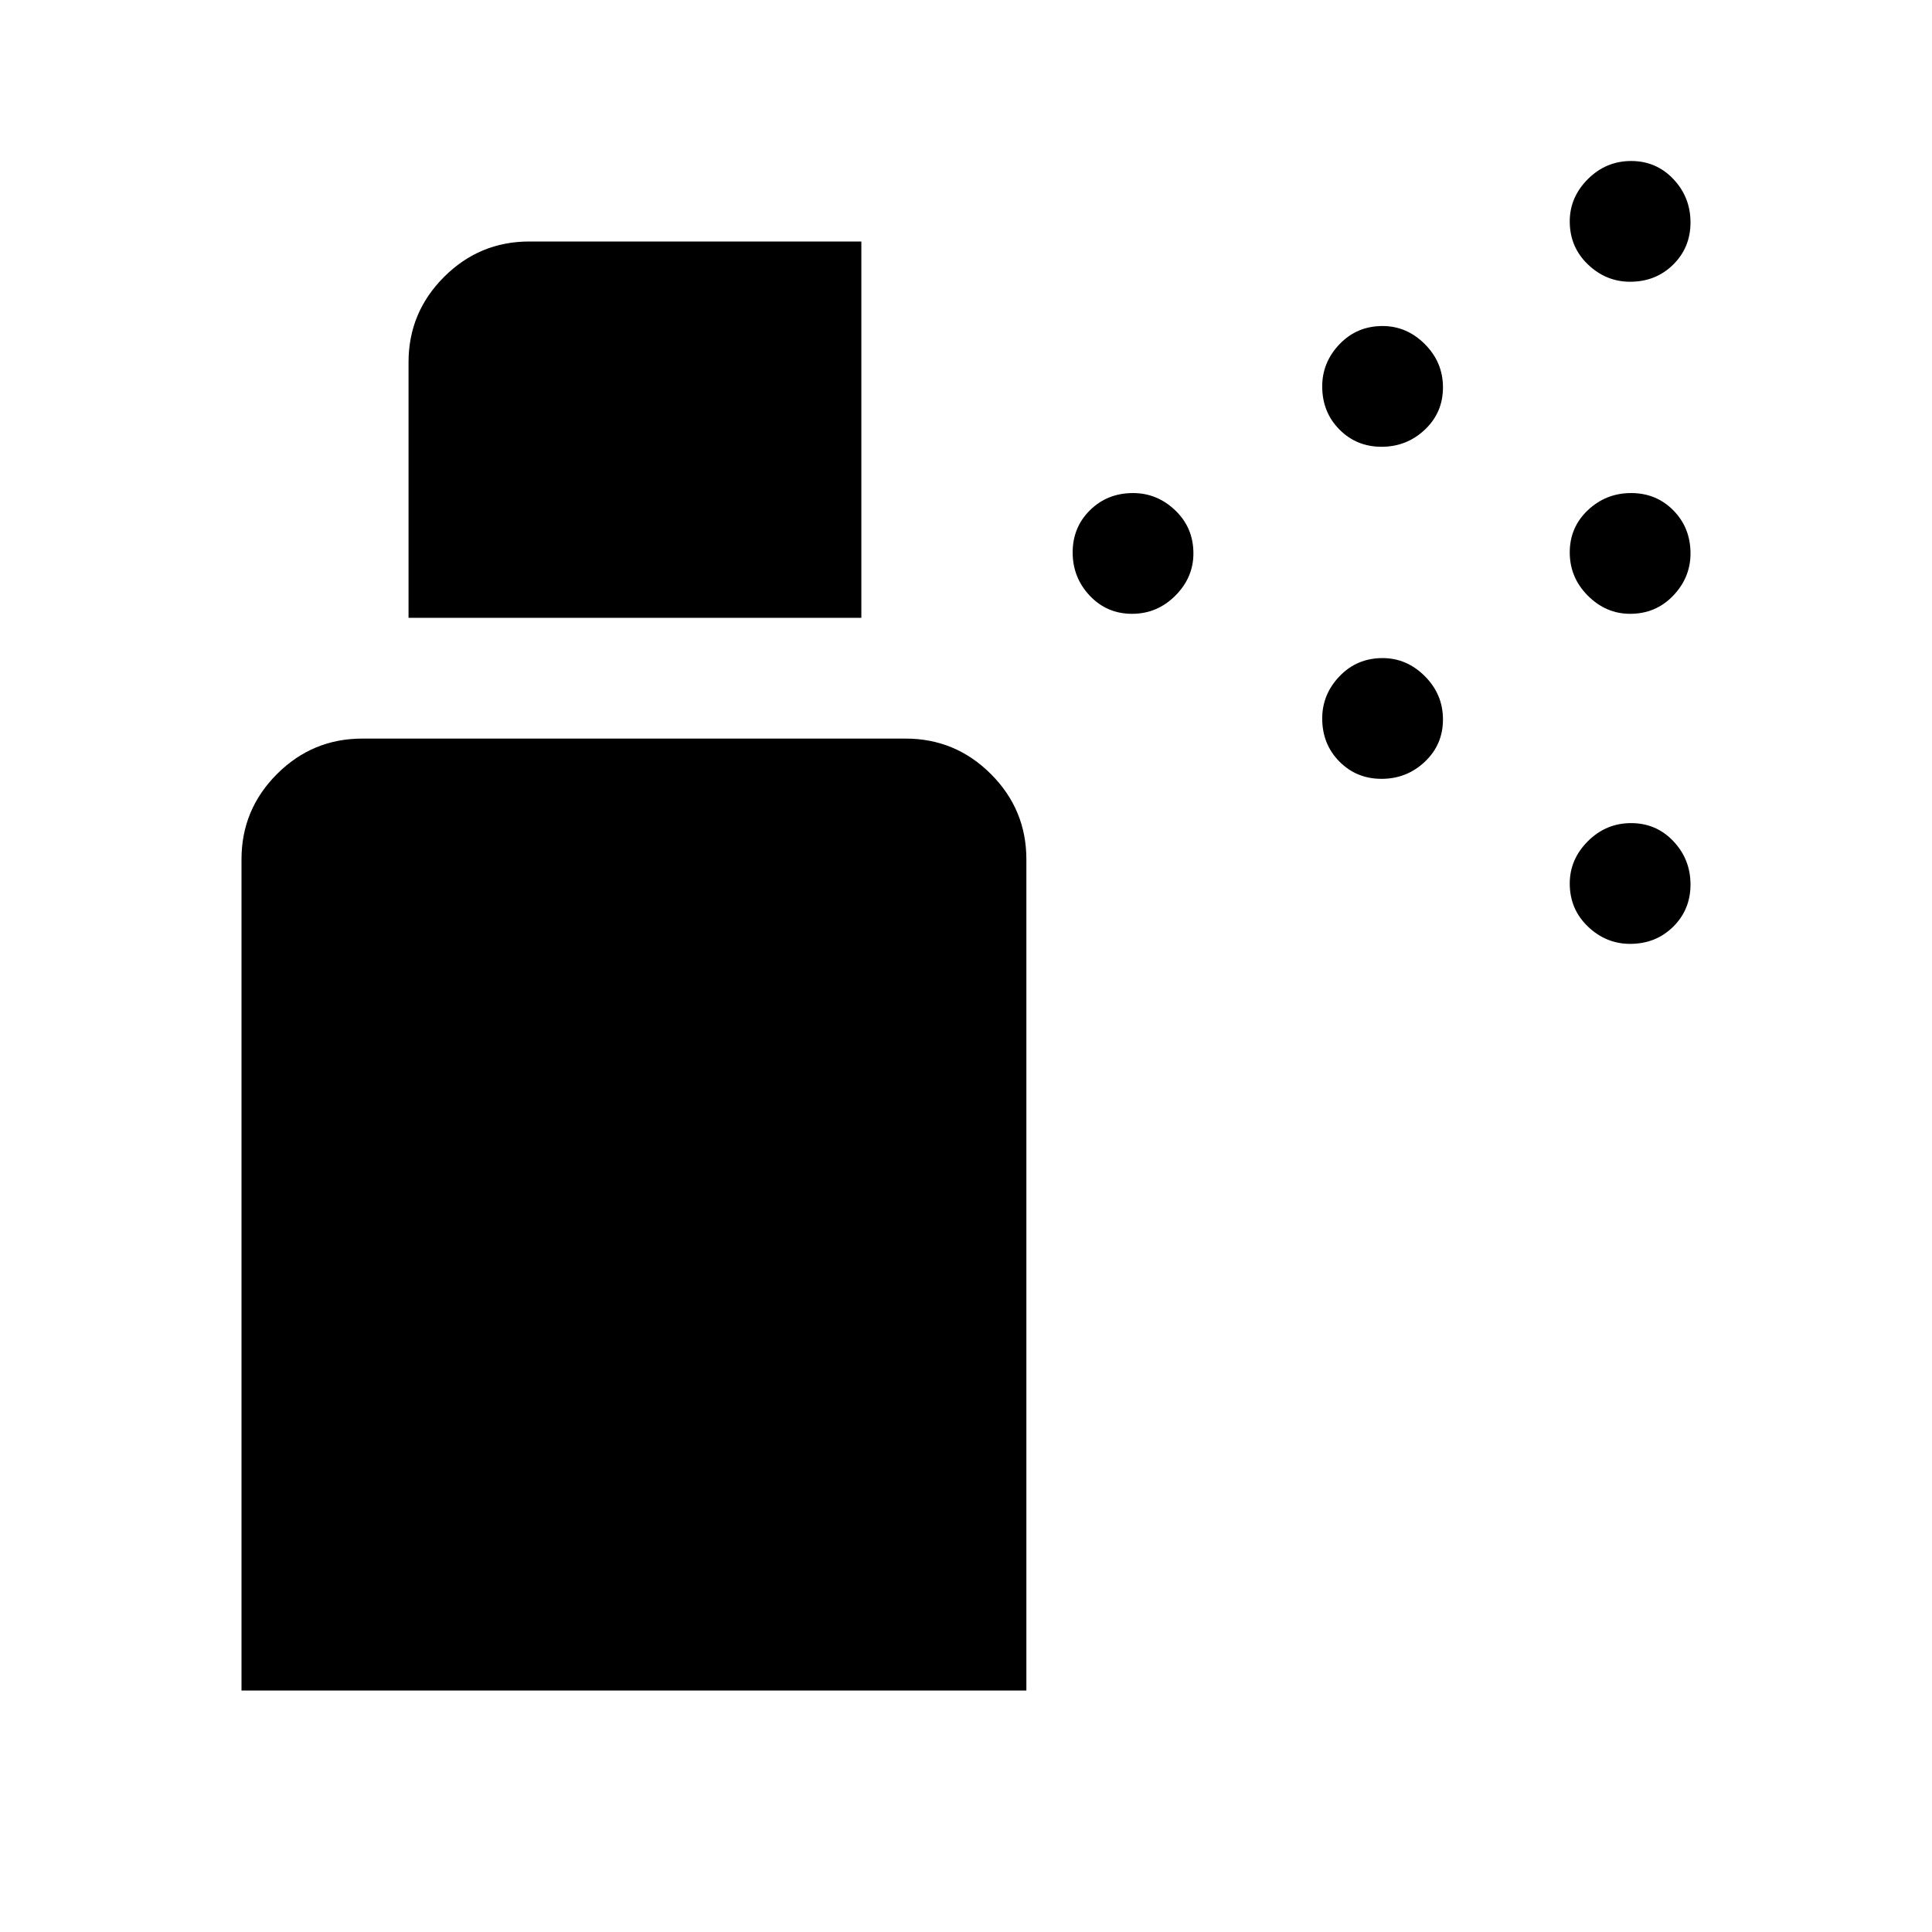 <svg xmlns="http://www.w3.org/2000/svg" viewBox="0 -960 960 960" fill="currentColor"><path d="M562.5-655q-12.5 0-21-9t-8.5-21.5q0-12.5 8.63-21 8.62-8.5 21.37-8.5 12 0 21 8.62 9 8.63 9 21.38 0 12-9 21t-21.5 9Zm247.5 0q-12 0-21-9t-9-21.5q0-12.5 9-21t21.5-8.5q12.5 0 21 8.62 8.5 8.63 8.5 21.38 0 12-8.62 21-8.63 9-21.38 9Zm-123.5-83q-12.5 0-21-8.63-8.5-8.62-8.5-21.37 0-12 8.63-21 8.62-9 21.37-9 12 0 21 9t9 21.5q0 12.5-9 21t-21.5 8.5ZM810-820q-12 0-21-8.63-9-8.62-9-21.37 0-12 9-21t21.5-9q12.5 0 21 9t8.5 21.5q0 12.5-8.62 21-8.63 8.5-21.38 8.5ZM686.5-573q-12.5 0-21-8.63-8.5-8.62-8.5-21.37 0-12 8.63-21 8.62-9 21.37-9 12 0 21 9t9 21.5q0 12.5-9 21t-21.5 8.5ZM810-491q-12 0-21-8.63-9-8.62-9-21.37 0-12 9-21t21.5-9q12.5 0 21 9t8.5 21.5q0 12.5-8.62 21-8.63 8.5-21.38 8.5ZM120-120v-413q0-24.75 17.63-42.38Q155.25-593 180-593h270q24.75 0 42.38 17.62Q510-557.75 510-533v413H120Zm83-533v-127q0-24.75 17.63-42.38Q238.25-840 263-840h165v187H203Z"/></svg>